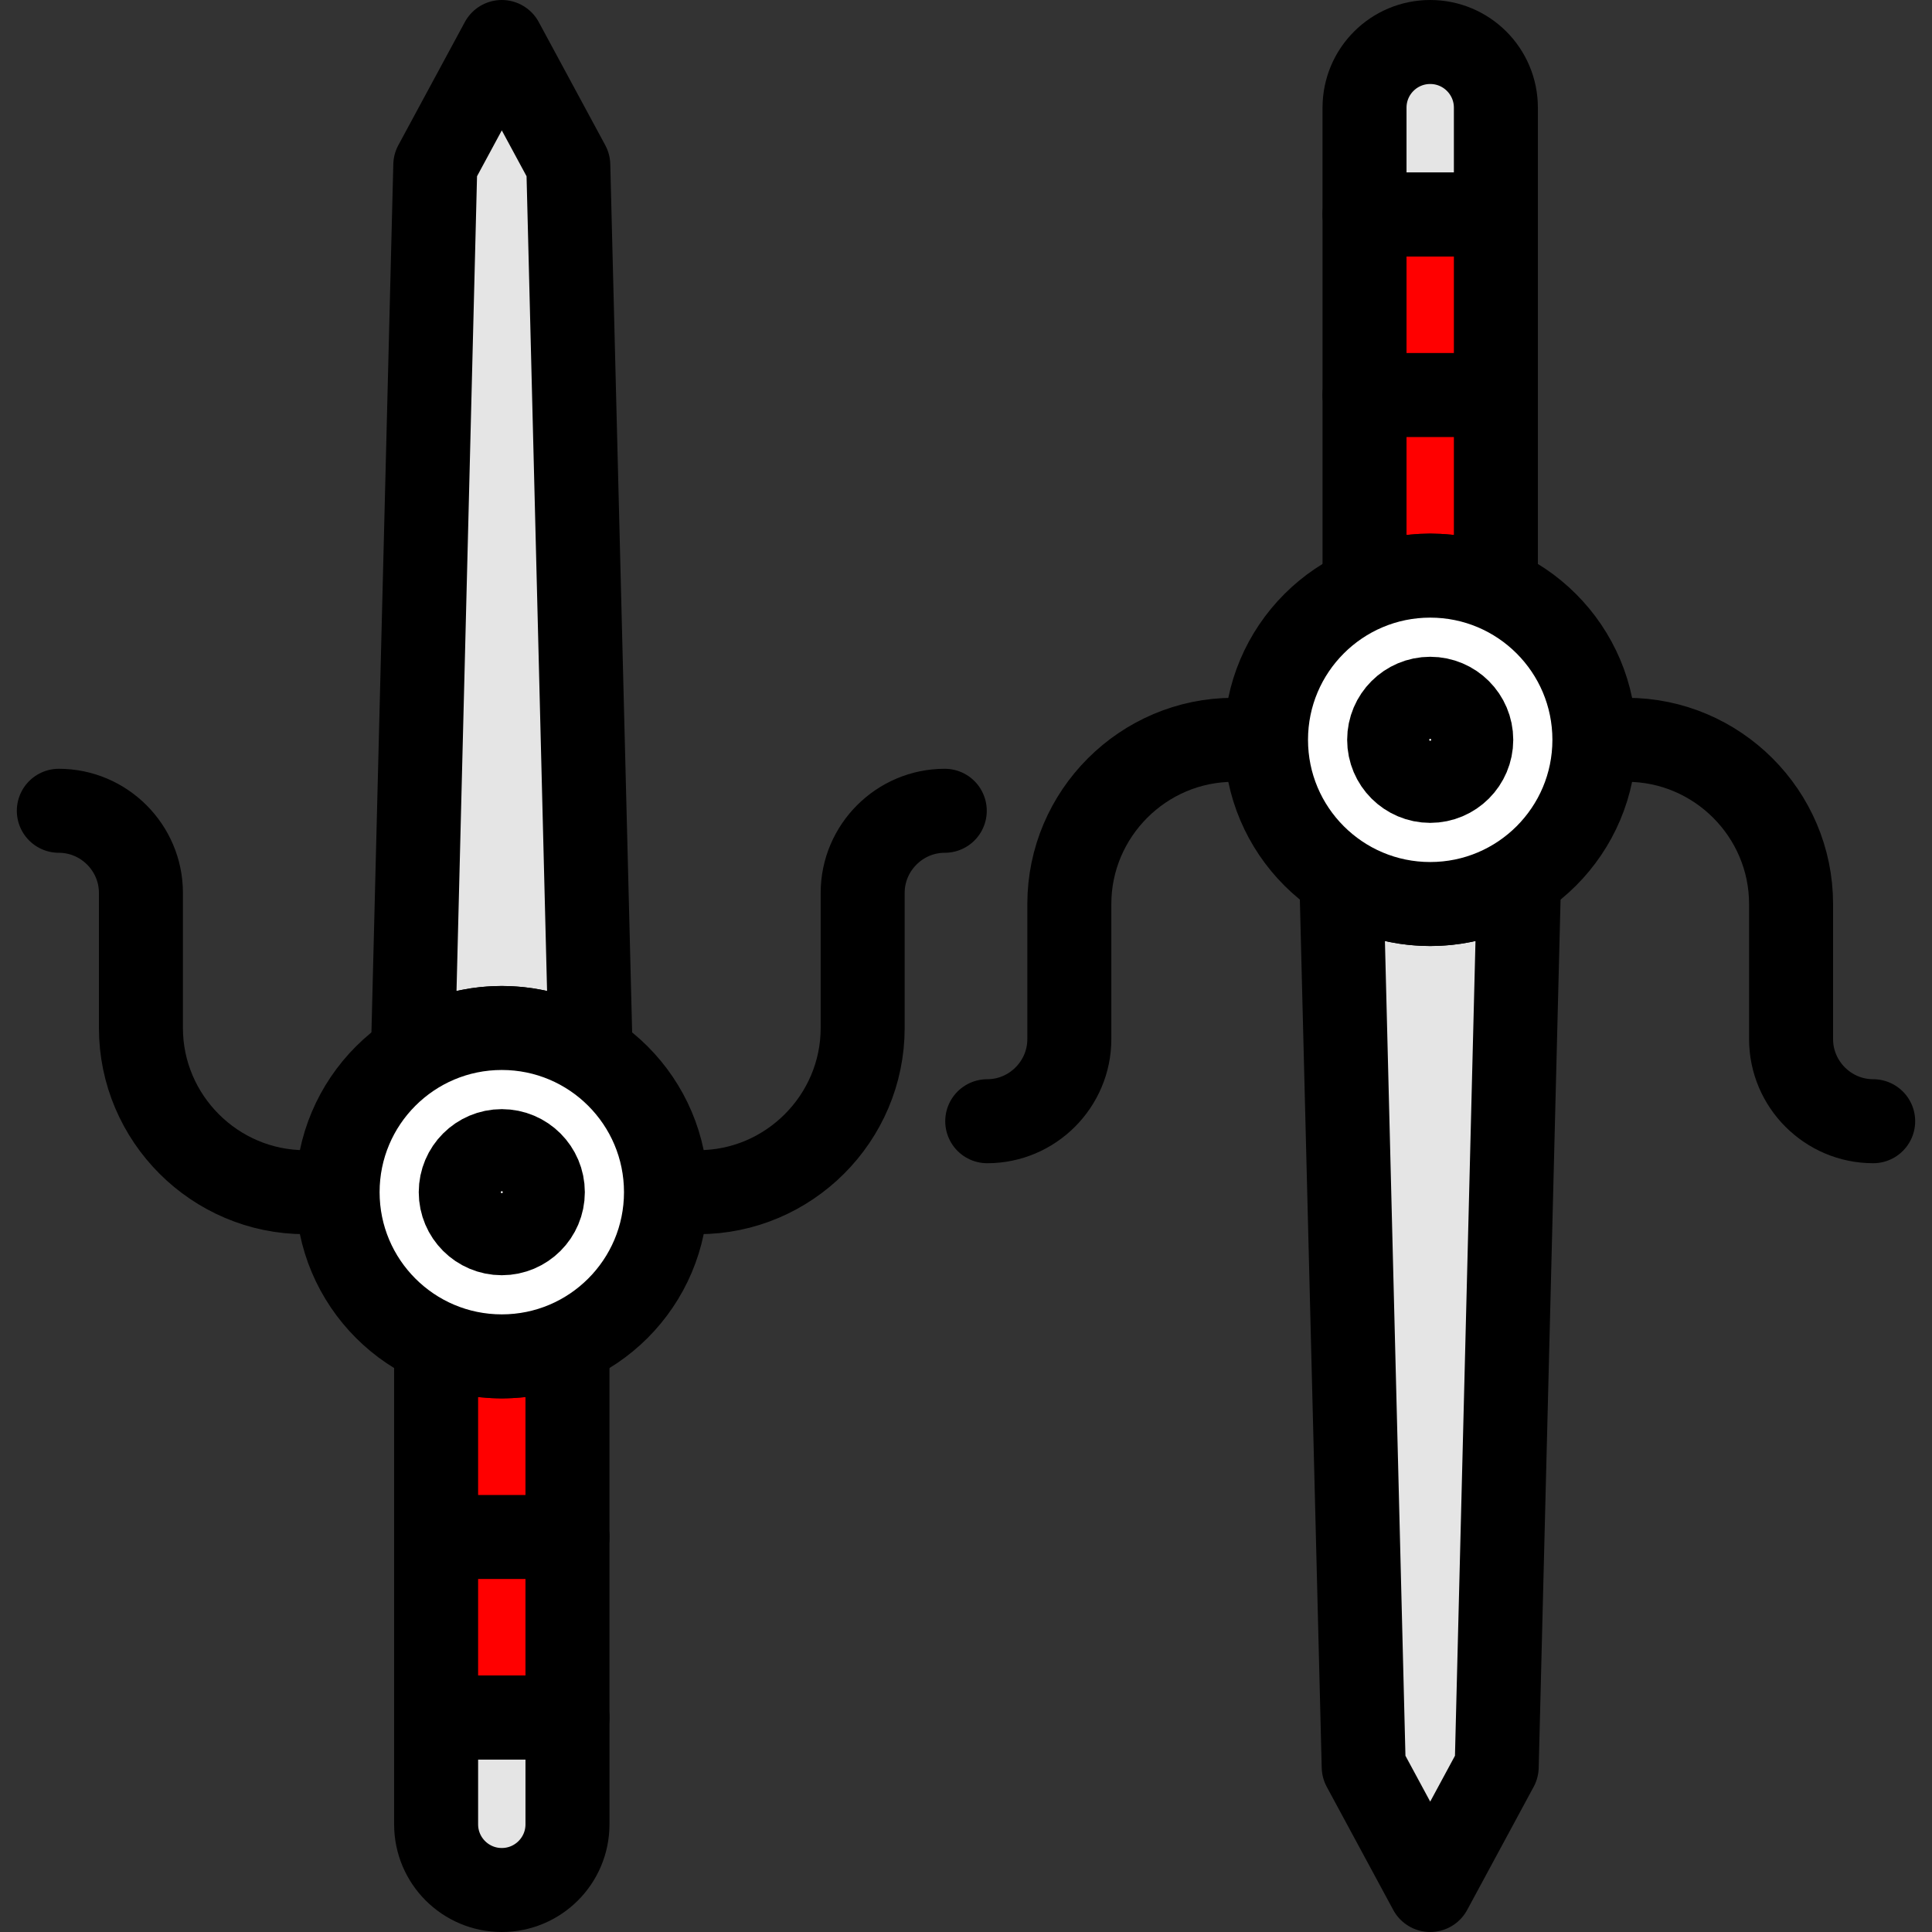 <?xml version="1.0" encoding="iso-8859-1"?>
<!-- Generator: Adobe Illustrator 17.1.0, SVG Export Plug-In . SVG Version: 6.00 Build 0)  -->
<!DOCTYPE svg PUBLIC "-//W3C//DTD SVG 1.1//EN" "http://www.w3.org/Graphics/SVG/1.1/DTD/svg11.dtd">
<svg version="1.1" id="Capa_1" xmlns="http://www.w3.org/2000/svg" xmlns:xlink="http://www.w3.org/1999/xlink" x="0px" y="0px"
	 viewBox="0 0 460 460" style="enable-background:new 0 0 460 460;" xml:space="preserve">
<rect x="0" y="0" width="460" height="460" fill="#333333" stroke="none"/>
<g>
	<path style="fill:#FF0000;stroke:#000000;stroke-width:20;stroke-linecap:round;stroke-linejoin:round;stroke-miterlimit:10;" d="
		M119.475,322.945c-5.562,0-10.848-1.169-15.638-3.262v89.268h31.275v-89.268C130.323,321.776,125.037,322.945,119.475,322.945z"/>
	
		<line style="fill:none;stroke:#000000;stroke-width:20;stroke-linecap:round;stroke-linejoin:round;stroke-miterlimit:10;" x1="103.838" y1="365.948" x2="135.113" y2="365.948"/>
	<path style="fill:#E5E5E5;stroke:#000000;stroke-width:20;stroke-linecap:round;stroke-linejoin:round;stroke-miterlimit:10;" d="
		M103.838,408.951v25.412c0,8.636,7.001,15.638,15.638,15.638c8.636,0,15.638-7.001,15.638-15.638v-25.412H103.838z"/>
	<path style="fill:#E5E5E5;stroke:#000000;stroke-width:20;stroke-linecap:round;stroke-linejoin:round;stroke-miterlimit:10;" d="
		M119.475,244.757c7.801,0,15.062,2.294,21.163,6.231l-5.33-211.668L119.475,10l-15.833,29.32l-5.33,211.668
		C104.413,247.051,111.674,244.757,119.475,244.757z"/>
	<path style="fill:none;stroke:#000000;stroke-width:20;stroke-linecap:round;stroke-linejoin:round;stroke-miterlimit:10;" d="
		M14.006,193.043c10.751,0,19.547,8.796,19.547,19.547v32.168c0,21.502,17.592,39.094,39.094,39.094h7.734"/>
	<path style="fill:none;stroke:#000000;stroke-width:20;stroke-linecap:round;stroke-linejoin:round;stroke-miterlimit:10;" d="
		M158.569,283.851h7.734c21.502,0,39.094-17.592,39.094-39.094V212.59c0-10.751,8.796-19.547,19.547-19.547"/>
	
		<circle style="fill:#FFFFFF;stroke:#000000;stroke-width:20;stroke-linecap:round;stroke-linejoin:round;stroke-miterlimit:10;" cx="119.475" cy="283.851" r="39.094"/>
	<path style="fill:#FFFFFF;stroke:#000000;stroke-width:20;stroke-linecap:round;stroke-linejoin:round;stroke-miterlimit:10;" d="
		M119.475,293.625c-5.389,0-9.773-4.384-9.773-9.773s4.384-9.773,9.773-9.773c5.389,0,9.773,4.384,9.773,9.773
		S124.864,293.625,119.475,293.625z"/>
	<path style="fill:#FF0000;stroke:#000000;stroke-width:20;stroke-linecap:round;stroke-linejoin:round;stroke-miterlimit:10;" d="
		M340.525,137.055c5.562,0,10.848,1.169,15.638,3.262V51.049h-31.275v89.268C329.677,138.224,334.963,137.055,340.525,137.055z"/>
	
		<line style="fill:none;stroke:#000000;stroke-width:20;stroke-linecap:round;stroke-linejoin:round;stroke-miterlimit:10;" x1="356.162" y1="94.052" x2="324.887" y2="94.052"/>
	<path style="fill:#E5E5E5;stroke:#000000;stroke-width:20;stroke-linecap:round;stroke-linejoin:round;stroke-miterlimit:10;" d="
		M356.162,51.049V25.638c0-8.636-7.001-15.638-15.638-15.638c-8.636,0-15.638,7.001-15.638,15.638v25.412H356.162z"/>
	<path style="fill:#E5E5E5;stroke:#000000;stroke-width:20;stroke-linecap:round;stroke-linejoin:round;stroke-miterlimit:10;" d="
		M340.525,215.243c-7.801,0-15.062-2.294-21.163-6.231l5.33,211.668L340.525,450l15.833-29.32l5.33-211.668
		C355.587,212.949,348.326,215.243,340.525,215.243z"/>
	<path style="fill:none;stroke:#000000;stroke-width:20;stroke-linecap:round;stroke-linejoin:round;stroke-miterlimit:10;" d="
		M445.994,266.957c-10.751,0-19.547-8.796-19.547-19.547v-32.168c0-21.502-17.592-39.094-39.094-39.094h-7.734"/>
	<path style="fill:none;stroke:#000000;stroke-width:20;stroke-linecap:round;stroke-linejoin:round;stroke-miterlimit:10;" d="
		M301.431,176.149h-7.734c-21.502,0-39.094,17.592-39.094,39.094v32.168c0,10.751-8.796,19.547-19.547,19.547"/>
	
		<circle style="fill:#FFFFFF;stroke:#000000;stroke-width:20;stroke-linecap:round;stroke-linejoin:round;stroke-miterlimit:10;" cx="340.525" cy="176.149" r="39.094"/>
	<path style="fill:#FFFFFF;stroke:#000000;stroke-width:20;stroke-linecap:round;stroke-linejoin:round;stroke-miterlimit:10;" d="
		M340.525,166.375c5.389,0,9.773,4.384,9.773,9.773s-4.384,9.773-9.773,9.773s-9.773-4.384-9.773-9.773
		S335.136,166.375,340.525,166.375z"/>
</g>
<g>
</g>
<g>
</g>
<g>
</g>
<g>
</g>
<g>
</g>
<g>
</g>
<g>
</g>
<g>
</g>
<g>
</g>
<g>
</g>
<g>
</g>
<g>
</g>
<g>
</g>
<g>
</g>
<g>
</g>
</svg>
